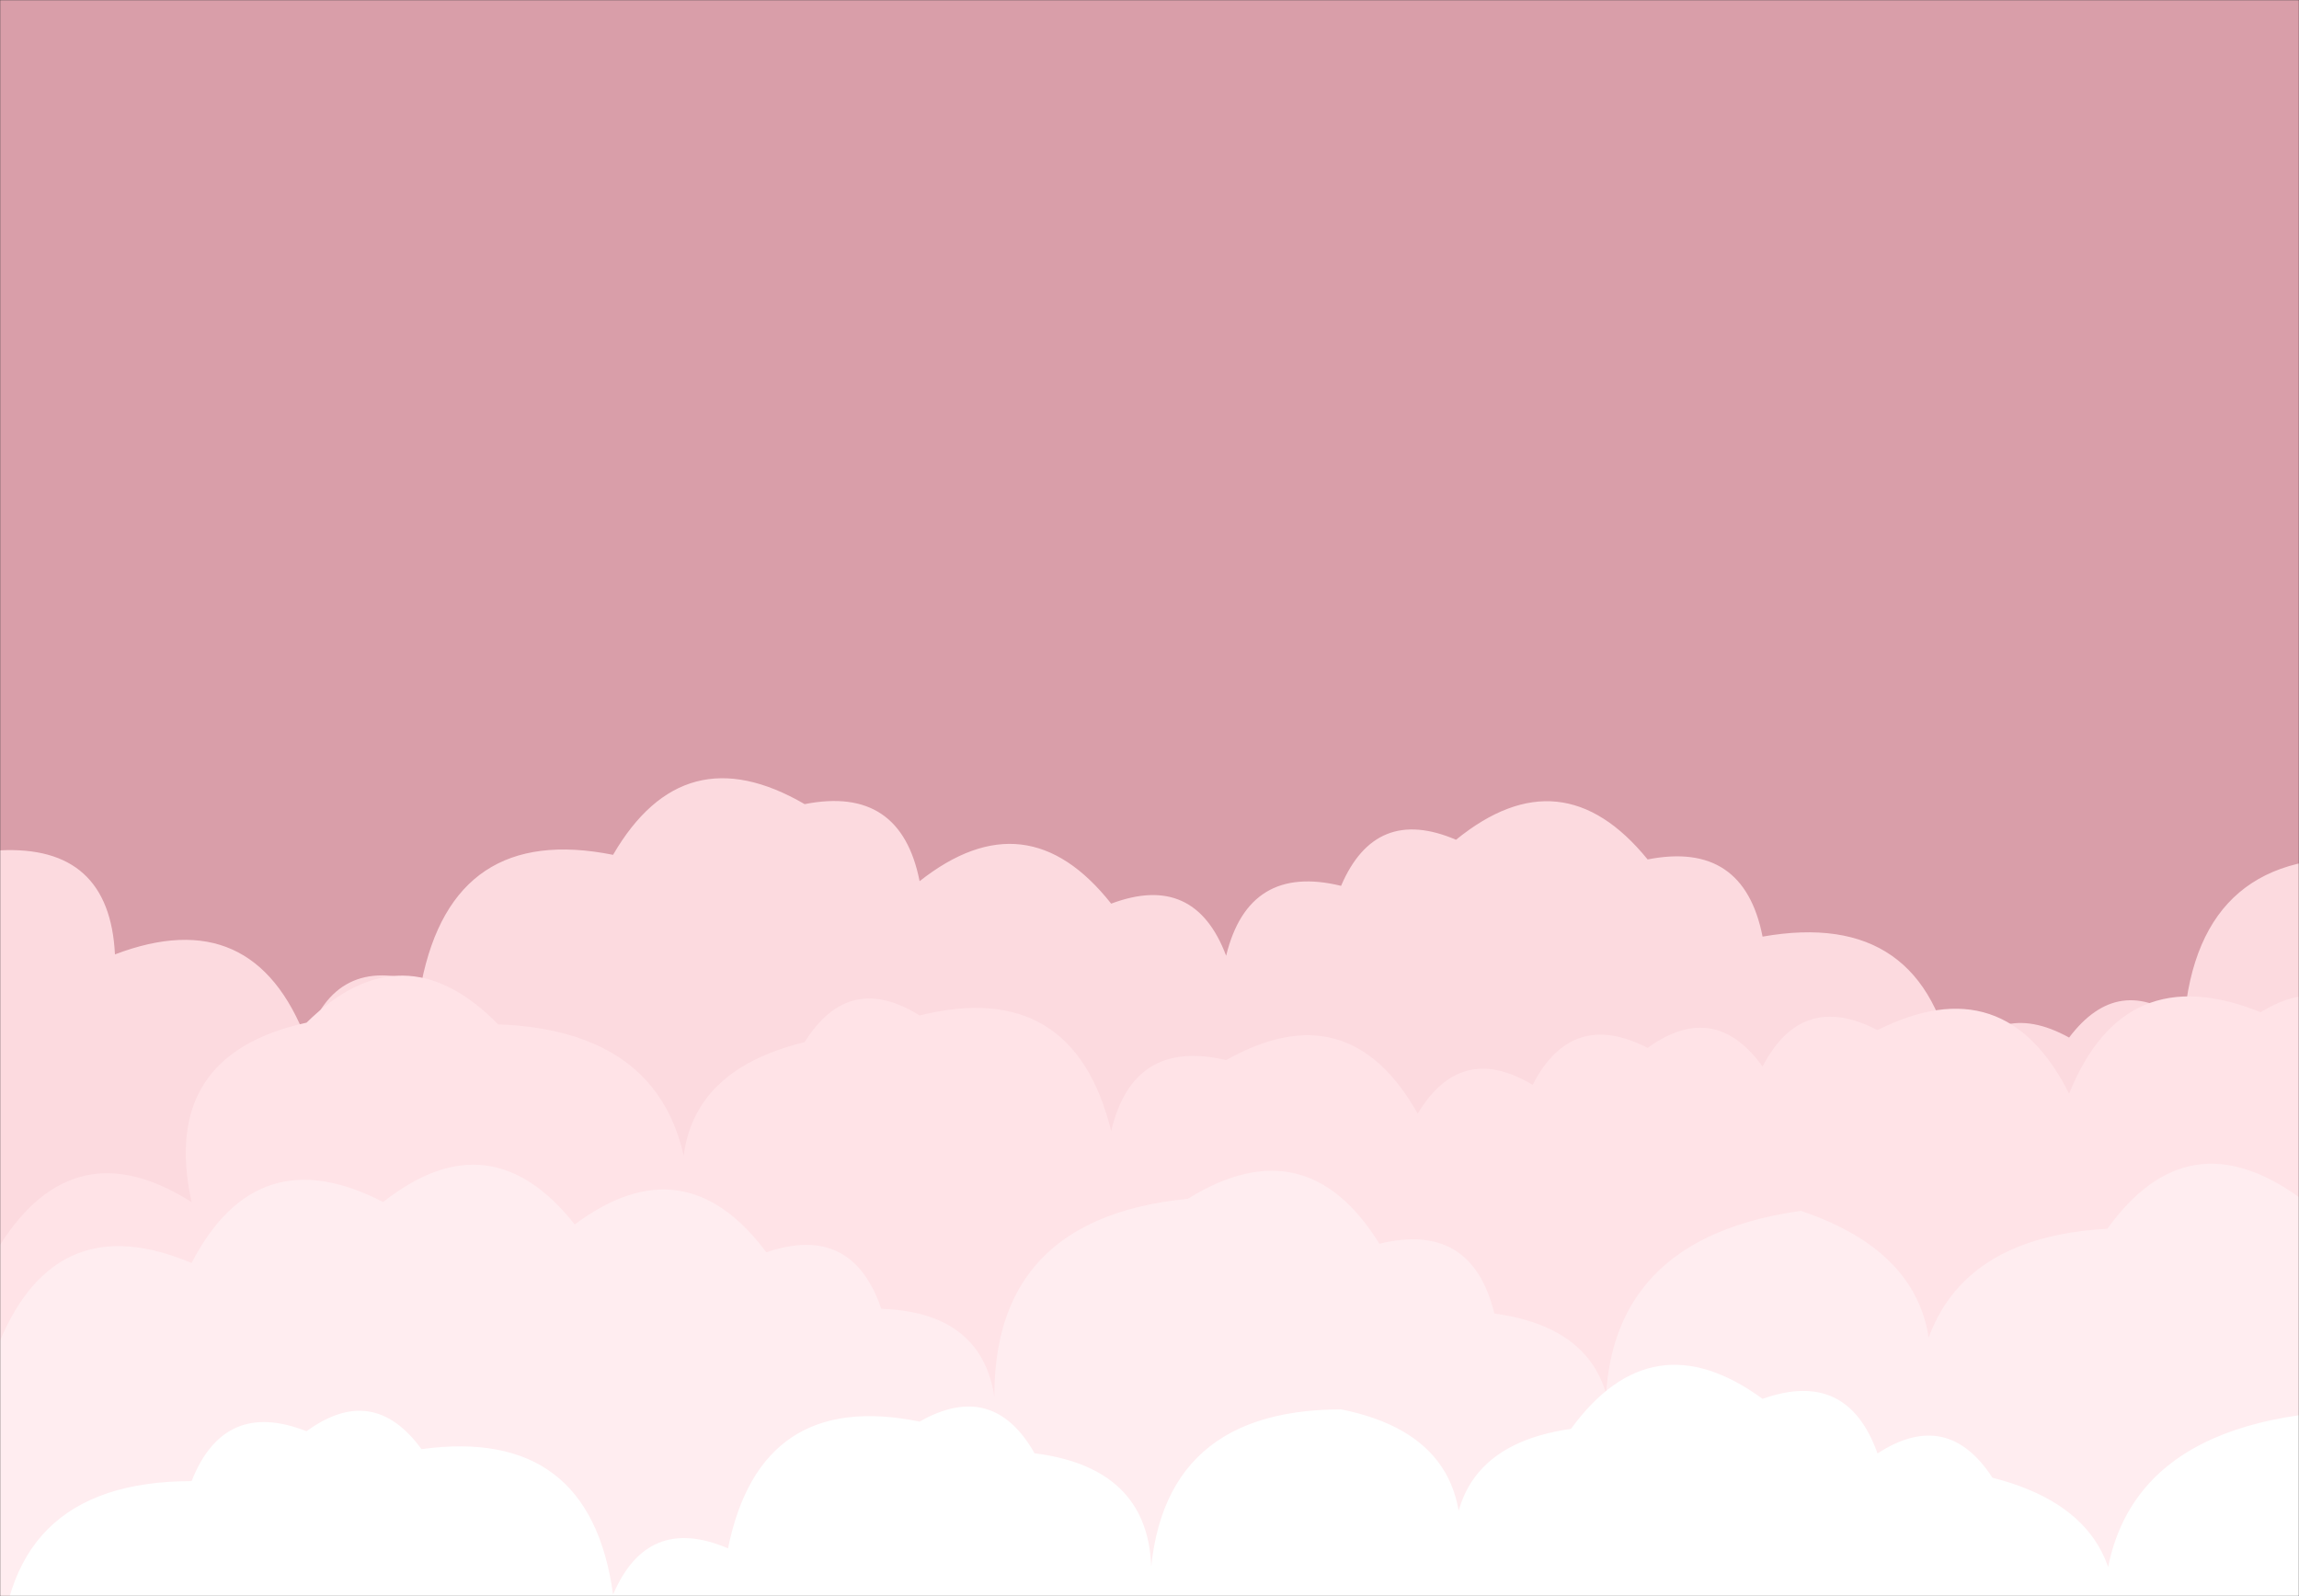 <svg xmlns="http://www.w3.org/2000/svg" version="1.1" xmlns:xlink="http://www.w3.org/1999/xlink" xmlns:svgjs="http://svgjs.dev/svgjs" width="1440" height="1000" preserveAspectRatio="none" viewBox="0 0 1440 1000"><rect x="0" y="0" width="1440" height="1000" fill="#333333" stroke="none"/><g mask="url(&quot;#SvgjsMask1033&quot;)" fill="none"><rect width="1440" height="1000" x="0" y="0" fill="rgba(217, 158, 169, 1)"></rect><path d="M1488 1000L0 1000 L0 532.77Q68.6 529.37, 72 597.96Q158.91 564.87, 192 651.78Q209.89 597.67, 264 615.56Q284.01 515.57, 384 535.57Q428.12 459.69, 504 503.81Q564.14 491.95, 576 552.09Q643.03 499.13, 696 566.16Q748.32 546.48, 768 598.8Q782.1 540.9, 840 555Q861.57 504.57, 912 526.13Q978.17 472.3, 1032 538.46Q1092.18 526.64, 1104 586.82Q1205.98 568.8, 1224 670.78Q1249.64 624.42, 1296 650.06Q1326.97 609.03, 1368 640.01Q1377.15 529.16, 1488 538.31z" fill="rgba(252, 218, 223, 1)"></path><path d="M1488 1000L0 1000 L0 779.97Q46.6 706.57, 120 753.16Q99.78 660.94, 192 640.73Q252.51 581.25, 312 641.76Q436.76 646.52, 432 771.28Q408.82 676.1, 504 652.92Q531.64 608.56, 576 636.2Q672.22 612.42, 696 708.64Q709.77 650.41, 768 664.18Q844.77 620.95, 888 697.73Q914.98 652.71, 960 679.69Q984.41 632.11, 1032 656.52Q1073.85 626.37, 1104 668.22Q1128.58 620.8, 1176 645.38Q1255.93 605.31, 1296 685.24Q1330.46 599.7, 1416 634.17Q1460.62 606.79, 1488 651.41z" fill="rgba(255, 227, 231, 1)"></path><path d="M1512 1000L0 1000 L0 839.97Q35.68 755.65, 120 791.33Q160.89 712.22, 240 753.11Q307.02 700.13, 360 767.16Q428.72 715.88, 480 784.6Q533.69 766.29, 552 819.98Q626.63 822.61, 624 897.24Q610.92 764.16, 744 751.09Q818.07 705.16, 864 779.24Q921.86 765.1, 936 822.96Q1019.38 834.35, 1008 917.73Q988.45 778.18, 1128 758.63Q1236.57 795.2, 1200 903.78Q1193.03 776.81, 1320 769.83Q1370.1 699.93, 1440 750.03Q1504.75 742.78, 1512 807.53z" fill="rgba(255, 237, 240, 1)"></path><path d="M1560 1000L0 1000 L0 1048.03Q-0.03 928, 120 927.97Q140.38 876.35, 192 896.72Q233.6 866.32, 264 907.92Q369.56 893.48, 384 999.05Q405.52 948.57, 456 970.08Q476.29 870.38, 576 890.67Q621.92 864.59, 648 910.51Q730.43 920.94, 720 1003.38Q719.81 883.19, 840 883.01Q930.04 901.05, 912 991.08Q900.07 907.15, 984 895.22Q1034.6 825.82, 1104 876.41Q1157.11 857.52, 1176 910.63Q1219.61 882.24, 1248 925.84Q1344.59 950.43, 1320 1047.02Q1299.83 906.85, 1440 886.68Q1558.18 884.86, 1560 1003.03z" fill="rgba(255, 255, 255, 1)"></path></g><defs><mask id="SvgjsMask1033"><rect width="1440" height="1000" fill="#ffffff"></rect></mask></defs></svg>